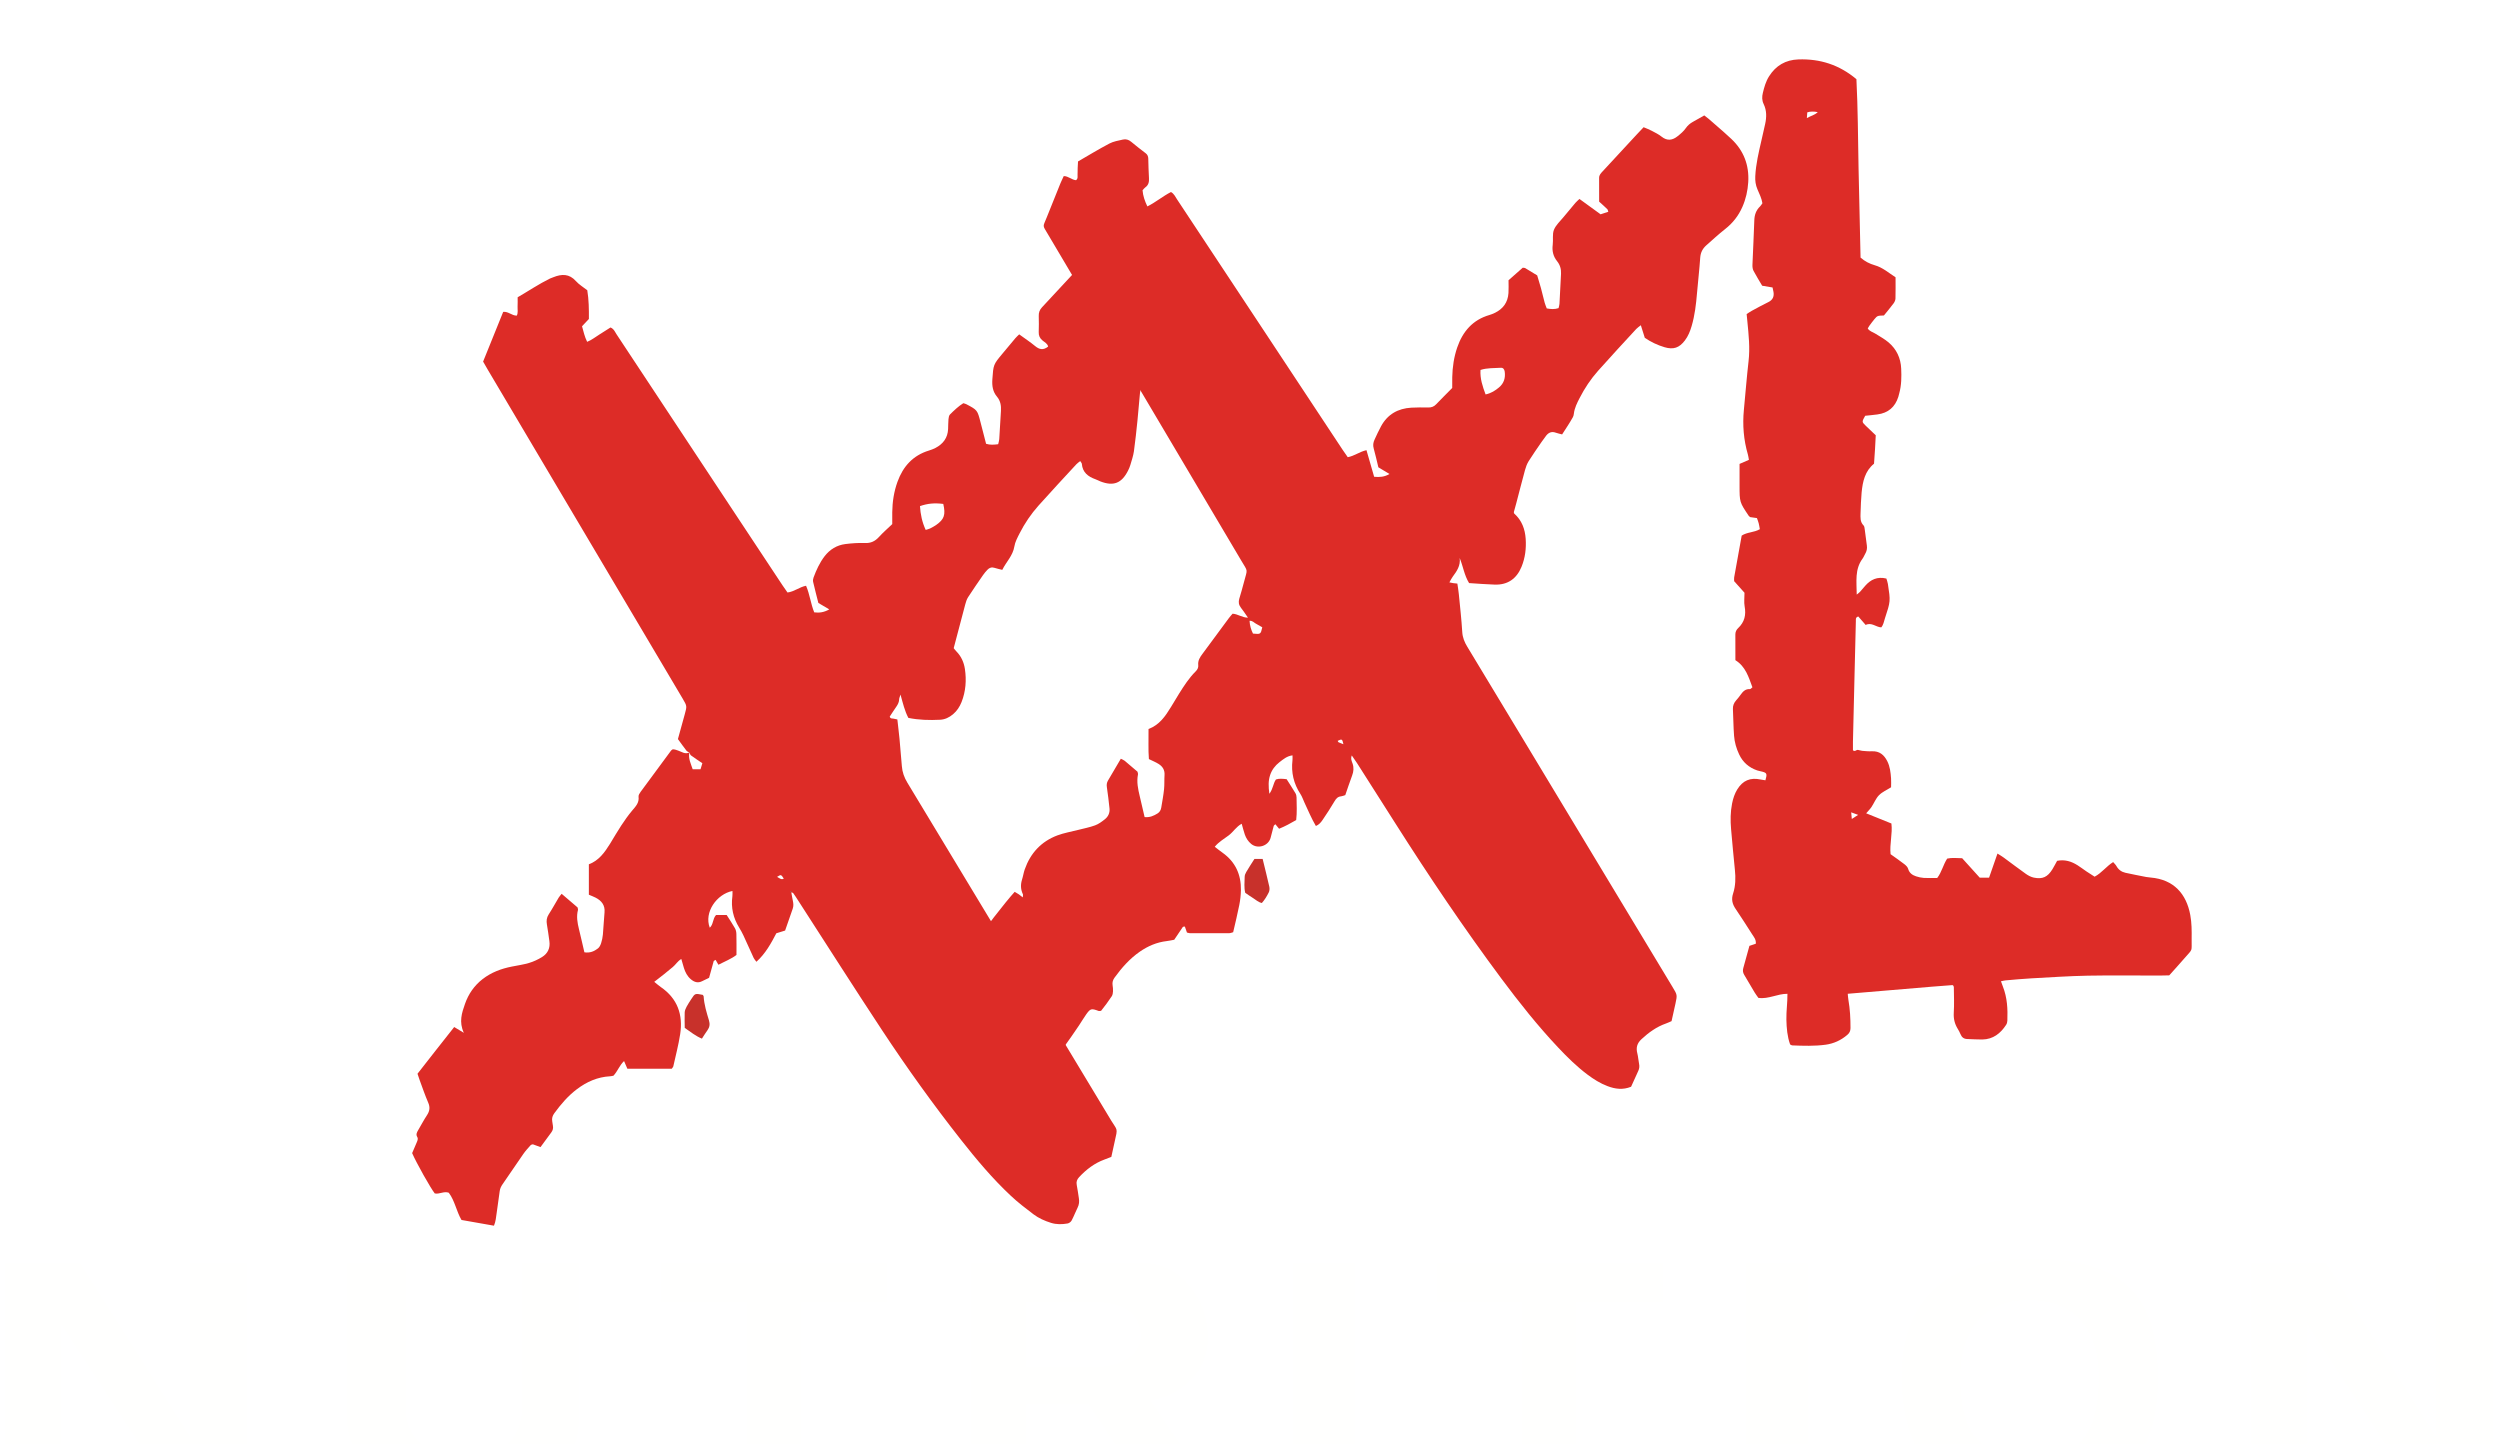 <?xml version="1.0" encoding="UTF-8"?>
<svg width="90px" height="52px" viewBox="0 0 90 52" version="1.1" xmlns="http://www.w3.org/2000/svg" xmlns:xlink="http://www.w3.org/1999/xlink">
    <!-- Generator: Sketch 53 (72520) - https://sketchapp.com -->
    <title>xxl_nutrition_logo_vector_without_strokes_(black_background)</title>
    <desc>Created with Sketch.</desc>
    <defs>
        <filter x="-1.1%" y="-17.1%" width="102.2%" height="139.0%" filterUnits="objectBoundingBox" id="filter-1">
            <feOffset dx="0" dy="2" in="SourceAlpha" result="shadowOffsetOuter1"></feOffset>
            <feGaussianBlur stdDeviation="2" in="shadowOffsetOuter1" result="shadowBlurOuter1"></feGaussianBlur>
            <feColorMatrix values="0 0 0 0 0   0 0 0 0 0   0 0 0 0 0  0 0 0 0 0" type="matrix" in="shadowBlurOuter1" result="shadowMatrixOuter1"></feColorMatrix>
            <feMerge>
                <feMergeNode in="shadowMatrixOuter1"></feMergeNode>
                <feMergeNode in="SourceGraphic"></feMergeNode>
            </feMerge>
        </filter>
    </defs>
    <g id="Symbols" stroke="none" stroke-width="1" fill="none" fill-rule="evenodd">
        <g id="MENU-1440-dark" transform="translate(-30, -54)">
            <g id="MENU-1440" transform="translate(0, 39)">
                <g id="Group-4" filter="url(#filter-1)">
                    <g id="xxl_nutrition_logo_vector_without_strokes_(black_background)" transform="translate(30, 15)">
                        <polyline id="Fill-2" fill="#FFFFFE" points="8.882 51.825 6.226 51.825 2.182 45.639 2.182 51.825 0.184 51.825 0.184 43.462 2.876 43.462 6.848 49.731 6.848 43.462 8.882 43.462 8.882 51.825"></polyline>
                        <path d="M20.846,48.994 C20.846,50.093 20.407,50.869 19.53,51.323 C18.876,51.658 17.938,51.825 16.718,51.825 C15.53,51.825 14.576,51.63 13.859,51.239 C12.941,50.746 12.483,49.969 12.483,48.91 L12.483,43.462 L14.601,43.462 L14.601,48.645 C14.601,49.298 14.836,49.772 15.306,50.067 C15.649,50.282 16.076,50.389 16.586,50.389 C17.456,50.389 18.054,50.218 18.381,49.875 C18.66,49.581 18.8,49.148 18.8,48.574 L18.8,43.462 L20.846,43.462 L20.846,48.994 L20.846,48.994" id="Fill-3" fill="#FFFFFE"></path>
                        <polyline id="Fill-4" fill="#FFFFFE" points="31.949 44.886 28.826 44.886 28.826 51.849 26.888 51.849 26.888 44.886 23.813 44.886 23.813 43.462 31.949 43.462 31.949 44.886"></polyline>
                        <path d="M41.065,46.088 C41.065,45.699 40.919,45.399 40.628,45.189 C40.337,44.979 39.944,44.874 39.45,44.874 L36.937,44.874 L36.937,47.207 L39.51,47.207 C39.885,47.207 40.22,47.123 40.515,46.957 C40.882,46.751 41.065,46.46 41.065,46.088 Z M43.733,51.825 L41.368,51.825 L39.195,48.559 L36.937,48.559 L36.937,51.825 L34.952,51.825 L34.952,43.462 L41.077,43.462 C41.771,43.462 42.346,43.73 42.8,44.267 C43.255,44.805 43.482,45.439 43.482,46.171 C43.482,46.752 43.287,47.245 42.896,47.651 C42.505,48.057 42.011,48.312 41.412,48.415 L43.733,51.825 L43.733,51.825 Z" id="Fill-5" fill="#FFFFFE"></path>
                        <polygon id="Fill-6" fill="#FFFFFE" points="46.533 51.825 48.77 51.825 48.77 43.462 46.533 43.462"></polygon>
                        <polyline id="Fill-7" fill="#FFFFFE" points="59.861 44.886 56.739 44.886 56.739 51.849 54.8 51.849 54.8 44.886 51.725 44.886 51.725 43.462 59.861 43.462 59.861 44.886"></polyline>
                        <polygon id="Fill-8" fill="#FFFFFE" points="62.864 51.825 65.101 51.825 65.101 43.462 62.864 43.462"></polygon>
                        <path d="M75.558,47.583 C75.558,46.76 75.362,46.105 74.972,45.617 C74.533,45.074 73.883,44.802 73.021,44.802 C72.176,44.802 71.537,45.094 71.107,45.677 C70.748,46.164 70.569,46.8 70.569,47.583 C70.569,48.487 70.712,49.154 70.999,49.586 C71.398,50.185 72.136,50.485 73.213,50.485 C74.122,50.485 74.76,50.193 75.127,49.61 C75.414,49.154 75.558,48.479 75.558,47.583 Z M77.687,47.631 C77.687,49.261 77.236,50.427 76.336,51.13 C75.602,51.697 74.533,51.98 73.129,51.98 C71.574,51.98 70.425,51.653 69.683,50.998 C68.87,50.279 68.463,49.125 68.463,47.535 C68.463,46.233 68.826,45.219 69.551,44.492 C70.341,43.701 71.521,43.306 73.093,43.306 C74.823,43.306 76.044,43.686 76.754,44.444 C77.376,45.115 77.687,46.178 77.687,47.631 L77.687,47.631 Z" id="Fill-9" fill="#FFFFFE"></path>
                        <polyline id="Fill-10" fill="#FFFFFE" points="89.736 51.825 87.079 51.825 83.036 45.639 83.036 51.825 81.037 51.825 81.037 43.462 83.729 43.462 87.701 49.731 87.701 43.462 89.736 43.462 89.736 51.825"></polyline>
                        <path d="M27.975,29.567 C28.065,29.616 28.125,29.681 28.217,29.631 C28.118,29.478 28.118,29.478 27.975,29.567 Z M33.958,16.141 C33.639,16.101 33.398,16.124 33.119,16.22 C33.138,16.511 33.194,16.795 33.325,17.077 C33.385,17.057 33.437,17.047 33.483,17.025 C33.558,16.987 33.634,16.946 33.703,16.898 C33.993,16.694 34.048,16.533 33.958,16.141 Z M24.818,25.088 C24.783,25.068 24.737,25.056 24.715,25.027 C24.61,24.893 24.513,24.754 24.405,24.607 C24.488,24.307 24.57,24.011 24.651,23.715 C24.733,23.417 24.733,23.417 24.577,23.152 C23.122,20.698 21.668,18.244 20.214,15.789 C19.33,14.297 18.445,12.804 17.561,11.311 C17.507,11.22 17.455,11.127 17.392,11.017 C17.632,10.422 17.874,9.823 18.115,9.227 C18.304,9.208 18.42,9.363 18.604,9.363 C18.658,9.26 18.628,9.142 18.633,9.031 C18.639,8.925 18.635,8.819 18.635,8.702 C19.032,8.473 19.401,8.222 19.802,8.026 C19.84,8.008 19.882,7.997 19.921,7.98 C20.221,7.859 20.493,7.85 20.733,8.12 C20.844,8.245 20.996,8.334 21.142,8.449 C21.198,8.787 21.203,9.136 21.2,9.483 C21.115,9.573 21.036,9.657 20.953,9.746 C21.007,9.934 21.044,10.119 21.137,10.306 C21.31,10.237 21.439,10.127 21.582,10.04 C21.718,9.958 21.85,9.87 21.978,9.789 C22.102,9.84 22.138,9.948 22.195,10.034 C23.552,12.084 24.908,14.136 26.263,16.188 C26.897,17.147 27.531,18.106 28.166,19.065 C28.224,19.153 28.286,19.238 28.35,19.33 C28.593,19.301 28.779,19.133 29.018,19.087 C29.154,19.4 29.185,19.733 29.312,20.045 C29.497,20.068 29.665,20.045 29.854,19.938 C29.71,19.853 29.594,19.784 29.461,19.706 C29.399,19.459 29.331,19.203 29.272,18.945 C29.261,18.896 29.271,18.838 29.288,18.79 C29.388,18.52 29.507,18.259 29.683,18.028 C29.874,17.779 30.126,17.625 30.434,17.586 C30.666,17.557 30.901,17.54 31.134,17.549 C31.345,17.558 31.497,17.489 31.637,17.337 C31.787,17.172 31.957,17.025 32.121,16.868 C32.121,16.717 32.12,16.58 32.121,16.442 C32.126,16.067 32.181,15.7 32.309,15.346 C32.509,14.793 32.864,14.396 33.44,14.22 C33.521,14.195 33.602,14.165 33.677,14.126 C33.952,13.982 34.118,13.763 34.132,13.445 C34.138,13.328 34.134,13.21 34.145,13.094 C34.151,13.033 34.162,12.957 34.201,12.919 C34.352,12.772 34.504,12.623 34.68,12.515 C34.726,12.53 34.757,12.536 34.785,12.55 C35.186,12.761 35.186,12.761 35.3,13.205 C35.366,13.461 35.432,13.717 35.499,13.977 C35.649,14.024 35.783,14.01 35.934,13.992 C35.947,13.931 35.969,13.872 35.973,13.812 C35.995,13.471 36.015,13.131 36.034,12.791 C36.045,12.606 36.018,12.431 35.893,12.282 C35.739,12.101 35.709,11.891 35.725,11.657 C35.763,11.13 35.755,11.129 36.098,10.72 C36.248,10.54 36.398,10.359 36.549,10.18 C36.589,10.133 36.636,10.091 36.691,10.037 C36.89,10.182 37.085,10.31 37.264,10.458 C37.417,10.585 37.559,10.615 37.733,10.477 C37.709,10.368 37.607,10.32 37.531,10.258 C37.432,10.176 37.389,10.082 37.394,9.954 C37.401,9.763 37.4,9.57 37.395,9.379 C37.39,9.254 37.426,9.155 37.513,9.062 C37.986,8.557 38.455,8.048 38.926,7.541 C38.948,7.518 38.976,7.503 39.011,7.476 C39.338,7.545 39.584,7.782 39.894,7.927 C40.151,7.878 40.359,7.732 40.506,7.517 C40.589,7.397 40.687,7.314 40.809,7.247 C40.931,7.181 41.05,7.111 41.185,7.034 C41.235,7.071 41.295,7.112 41.35,7.159 C41.544,7.326 41.737,7.493 41.928,7.663 C42.047,7.77 42.165,7.877 42.274,7.994 C42.654,8.397 42.801,8.883 42.768,9.43 C42.75,9.73 42.692,10.02 42.573,10.298 C42.432,10.628 42.225,10.902 41.94,11.125 C41.714,11.301 41.504,11.498 41.285,11.684 C41.13,11.815 41.053,11.983 41.036,12.183 C41.009,12.501 40.981,12.819 40.949,13.137 C40.91,13.507 40.873,13.878 40.821,14.246 C40.797,14.414 40.74,14.576 40.693,14.739 C40.672,14.81 40.642,14.88 40.608,14.946 C40.378,15.4 40.083,15.513 39.612,15.33 C39.552,15.306 39.496,15.274 39.436,15.253 C39.169,15.158 38.971,15.006 38.946,14.697 C38.943,14.669 38.915,14.643 38.888,14.599 C38.837,14.641 38.785,14.673 38.746,14.717 C38.291,15.21 37.834,15.701 37.387,16.201 C37.117,16.504 36.889,16.839 36.705,17.202 C36.629,17.353 36.543,17.51 36.517,17.673 C36.462,18.009 36.222,18.228 36.082,18.515 C35.97,18.486 35.887,18.471 35.809,18.444 C35.704,18.408 35.619,18.436 35.548,18.511 C35.489,18.572 35.434,18.638 35.386,18.708 C35.205,18.97 35.023,19.233 34.85,19.501 C34.8,19.58 34.771,19.675 34.747,19.766 C34.609,20.28 34.475,20.794 34.333,21.334 C34.356,21.363 34.393,21.413 34.435,21.456 C34.606,21.63 34.7,21.846 34.736,22.08 C34.797,22.486 34.768,22.888 34.616,23.274 C34.548,23.444 34.45,23.595 34.308,23.714 C34.174,23.827 34.019,23.902 33.845,23.911 C33.462,23.93 33.081,23.922 32.701,23.844 C32.567,23.59 32.506,23.32 32.418,23.005 C32.392,23.091 32.371,23.131 32.37,23.172 C32.367,23.273 32.327,23.355 32.271,23.436 C32.186,23.557 32.107,23.682 32.03,23.798 C32.057,23.882 32.118,23.861 32.165,23.871 C32.205,23.88 32.246,23.887 32.305,23.9 C32.318,24.018 32.331,24.132 32.344,24.246 C32.357,24.362 32.372,24.479 32.382,24.595 C32.412,24.924 32.442,25.253 32.467,25.582 C32.483,25.798 32.552,25.99 32.666,26.178 C35.116,30.232 37.562,34.288 40.007,38.346 C40.22,38.699 40.247,38.594 40.131,39.087 C40.088,39.273 40.05,39.46 40.008,39.648 C39.917,39.683 39.84,39.716 39.761,39.743 C39.402,39.874 39.11,40.098 38.851,40.374 C38.772,40.459 38.738,40.545 38.763,40.662 C38.795,40.818 38.813,40.978 38.839,41.135 C38.858,41.253 38.85,41.365 38.793,41.476 C38.717,41.628 38.659,41.789 38.578,41.939 C38.553,41.987 38.488,42.035 38.434,42.045 C38.235,42.08 38.034,42.085 37.834,42.022 C37.608,41.951 37.393,41.856 37.206,41.715 C36.926,41.503 36.646,41.289 36.391,41.049 C35.729,40.43 35.147,39.735 34.587,39.023 C33.586,37.751 32.643,36.435 31.752,35.084 C30.732,33.538 29.738,31.974 28.733,30.418 C28.675,30.329 28.619,30.239 28.556,30.153 C28.543,30.134 28.505,30.133 28.479,30.123 C28.482,30.108 28.484,30.092 28.487,30.076 C28.475,30.078 28.464,30.081 28.452,30.083 C28.464,30.095 28.475,30.106 28.486,30.119 C28.505,30.223 28.52,30.327 28.543,30.43 C28.564,30.526 28.571,30.618 28.538,30.713 C28.446,30.973 28.356,31.234 28.264,31.5 C28.158,31.533 28.058,31.564 27.948,31.598 C27.757,31.962 27.561,32.326 27.231,32.624 C27.19,32.569 27.153,32.532 27.133,32.488 C27.008,32.217 26.888,31.945 26.763,31.675 C26.718,31.579 26.666,31.485 26.611,31.395 C26.396,31.046 26.31,30.672 26.366,30.264 C26.375,30.203 26.368,30.139 26.368,30.075 C25.803,30.188 25.338,30.842 25.552,31.398 C25.687,31.277 25.651,31.078 25.778,30.94 C25.889,30.94 26.015,30.94 26.16,30.94 C26.259,31.096 26.366,31.253 26.459,31.418 C26.494,31.479 26.509,31.558 26.51,31.63 C26.517,31.874 26.513,32.119 26.513,32.378 C26.326,32.521 26.108,32.604 25.863,32.731 C25.831,32.675 25.795,32.613 25.762,32.555 C25.723,32.58 25.697,32.588 25.693,32.601 C25.637,32.795 25.584,32.99 25.527,33.201 C25.448,33.239 25.362,33.278 25.278,33.322 C25.123,33.402 24.991,33.356 24.868,33.251 C24.742,33.144 24.67,33.002 24.621,32.847 C24.59,32.747 24.563,32.646 24.527,32.523 C24.39,32.604 24.324,32.729 24.222,32.812 C24.114,32.9 24.009,32.989 23.901,33.075 C23.793,33.161 23.683,33.244 23.553,33.346 C23.644,33.419 23.712,33.481 23.789,33.534 C24.392,33.948 24.594,34.532 24.486,35.231 C24.426,35.619 24.325,36.001 24.24,36.385 C24.234,36.414 24.207,36.438 24.183,36.474 C23.656,36.474 23.126,36.474 22.585,36.474 C22.547,36.385 22.51,36.299 22.466,36.198 C22.3,36.354 22.234,36.566 22.085,36.725 C22.046,36.732 22.006,36.745 21.964,36.746 C21.512,36.77 21.119,36.945 20.763,37.215 C20.446,37.455 20.192,37.754 19.958,38.073 C19.89,38.165 19.86,38.259 19.881,38.371 C19.891,38.423 19.895,38.477 19.905,38.529 C19.922,38.618 19.9,38.696 19.846,38.768 C19.719,38.939 19.594,39.111 19.458,39.296 C19.363,39.261 19.277,39.229 19.183,39.195 C19.16,39.203 19.121,39.206 19.103,39.227 C19.011,39.329 18.918,39.431 18.839,39.544 C18.59,39.901 18.348,40.265 18.099,40.623 C18.043,40.703 18.001,40.784 17.989,40.883 C17.955,41.146 17.917,41.41 17.879,41.673 C17.857,41.819 17.849,41.967 17.783,42.125 C17.39,42.056 17.005,41.988 16.614,41.919 C16.429,41.604 16.376,41.231 16.156,40.938 C15.982,40.874 15.821,40.999 15.652,40.964 C15.505,40.781 14.993,39.871 14.837,39.512 C14.888,39.394 14.945,39.269 14.996,39.141 C15.022,39.074 15.066,39.006 15.02,38.929 C14.968,38.841 15.006,38.767 15.051,38.691 C15.159,38.508 15.258,38.318 15.375,38.141 C15.471,37.994 15.487,37.859 15.415,37.694 C15.301,37.431 15.209,37.157 15.109,36.888 C15.083,36.819 15.061,36.748 15.03,36.655 C15.461,36.1 15.903,35.542 16.351,34.973 C16.459,35.038 16.552,35.094 16.698,35.182 C16.515,34.788 16.627,34.463 16.739,34.142 C16.864,33.783 17.074,33.479 17.378,33.244 C17.689,33.005 18.044,32.872 18.425,32.797 C18.634,32.755 18.846,32.726 19.049,32.665 C19.21,32.617 19.367,32.543 19.511,32.455 C19.719,32.328 19.813,32.131 19.778,31.883 C19.751,31.682 19.723,31.482 19.689,31.283 C19.666,31.151 19.677,31.036 19.753,30.918 C19.881,30.722 19.992,30.515 20.112,30.315 C20.139,30.271 20.175,30.233 20.219,30.177 C20.422,30.35 20.615,30.516 20.792,30.667 C20.802,30.714 20.813,30.737 20.808,30.755 C20.745,30.989 20.786,31.218 20.842,31.447 C20.911,31.724 20.972,32.003 21.038,32.283 C21.238,32.315 21.392,32.247 21.527,32.142 C21.581,32.1 21.617,32.023 21.64,31.955 C21.672,31.855 21.694,31.749 21.704,31.643 C21.728,31.378 21.738,31.112 21.763,30.847 C21.787,30.585 21.655,30.425 21.439,30.314 C21.364,30.276 21.285,30.247 21.199,30.21 C21.199,29.847 21.199,29.487 21.199,29.115 C21.562,28.979 21.769,28.684 21.962,28.375 C22.096,28.157 22.222,27.935 22.363,27.722 C22.486,27.536 22.614,27.351 22.758,27.181 C22.884,27.032 23.016,26.901 22.988,26.681 C22.981,26.628 23.023,26.56 23.059,26.511 C23.423,26.012 23.791,25.516 24.159,25.02 C24.171,25.004 24.192,24.995 24.221,24.974 C24.352,24.98 24.474,25.051 24.602,25.098 C24.679,25.124 24.747,25.123 24.818,25.088 C24.771,25.308 24.873,25.495 24.936,25.693 C25.039,25.693 25.121,25.693 25.219,25.693 C25.244,25.612 25.266,25.537 25.285,25.476 C25.132,25.372 25,25.286 24.873,25.193 C24.845,25.171 24.836,25.124 24.818,25.088 L24.818,25.088 Z" id="Fill-11" fill="#DD2C27"></path>
                        <path d="M66.643,27.244 C66.651,27.326 66.656,27.39 66.665,27.483 C66.756,27.424 66.82,27.383 66.893,27.336 C66.806,27.304 66.74,27.279 66.643,27.244 Z M65.047,2.252 C65.194,2.165 65.321,2.15 65.44,2.036 C65.292,2.01 65.183,2.007 65.062,2.045 C65.058,2.098 65.054,2.148 65.047,2.252 Z M63.555,26.091 C63.622,25.859 63.607,25.825 63.445,25.781 C63.383,25.764 63.32,25.755 63.259,25.735 C62.963,25.633 62.743,25.444 62.609,25.158 C62.508,24.944 62.443,24.719 62.426,24.484 C62.402,24.166 62.401,23.846 62.385,23.528 C62.379,23.402 62.422,23.3 62.504,23.209 C62.561,23.146 62.614,23.079 62.663,23.01 C62.746,22.893 62.836,22.797 62.997,22.808 C63.021,22.81 63.047,22.773 63.087,22.743 C62.951,22.378 62.845,21.998 62.474,21.766 C62.474,21.455 62.475,21.146 62.473,20.838 C62.473,20.745 62.512,20.668 62.574,20.611 C62.805,20.394 62.863,20.137 62.807,19.831 C62.779,19.677 62.802,19.513 62.802,19.339 C62.678,19.2 62.552,19.059 62.429,18.922 C62.429,18.87 62.423,18.826 62.43,18.785 C62.52,18.283 62.611,17.781 62.701,17.282 C62.899,17.151 63.143,17.175 63.354,17.051 C63.341,16.978 63.331,16.907 63.313,16.838 C63.297,16.776 63.273,16.718 63.25,16.651 C63.164,16.638 63.081,16.626 63.005,16.616 C62.983,16.595 62.964,16.584 62.952,16.567 C62.624,16.077 62.624,16.077 62.624,15.475 C62.624,15.221 62.624,14.966 62.624,14.701 C62.741,14.65 62.844,14.605 62.961,14.554 C62.948,14.485 62.941,14.422 62.924,14.363 C62.77,13.835 62.727,13.298 62.78,12.751 C62.837,12.169 62.881,11.585 62.948,11.004 C63.004,10.522 62.951,10.047 62.905,9.571 C62.897,9.487 62.889,9.403 62.879,9.306 C62.943,9.266 63.002,9.223 63.065,9.189 C63.262,9.082 63.457,8.975 63.658,8.877 C63.816,8.8 63.873,8.681 63.846,8.513 C63.837,8.462 63.825,8.413 63.812,8.349 C63.691,8.328 63.578,8.309 63.438,8.286 C63.339,8.117 63.226,7.937 63.127,7.75 C63.094,7.688 63.086,7.607 63.088,7.535 C63.108,7.003 63.139,6.471 63.155,5.939 C63.16,5.736 63.219,5.567 63.366,5.427 C63.396,5.398 63.416,5.359 63.447,5.317 C63.419,5.139 63.337,4.977 63.267,4.813 C63.202,4.661 63.182,4.508 63.19,4.346 C63.211,3.907 63.314,3.483 63.411,3.058 C63.455,2.86 63.502,2.663 63.545,2.466 C63.599,2.221 63.604,1.979 63.492,1.747 C63.427,1.614 63.429,1.481 63.463,1.343 C63.513,1.136 63.57,0.931 63.686,0.748 C63.931,0.36 64.281,0.155 64.743,0.139 C65.52,0.112 66.213,0.331 66.831,0.85 C66.885,1.905 66.887,2.979 66.908,4.052 C66.93,5.127 66.956,6.201 66.98,7.274 C67.134,7.409 67.309,7.497 67.489,7.548 C67.777,7.63 67.988,7.82 68.24,7.983 C68.24,8.238 68.244,8.493 68.237,8.747 C68.235,8.806 68.206,8.871 68.17,8.92 C68.056,9.073 67.933,9.219 67.821,9.357 C67.588,9.365 67.587,9.363 67.476,9.494 C67.415,9.567 67.358,9.645 67.301,9.722 C67.277,9.755 67.258,9.792 67.239,9.826 C67.306,9.929 67.416,9.951 67.505,10.007 C67.667,10.108 67.837,10.2 67.983,10.322 C68.274,10.567 68.427,10.891 68.443,11.271 C68.456,11.569 68.454,11.867 68.373,12.159 C68.362,12.2 68.353,12.242 68.341,12.282 C68.224,12.655 67.973,12.87 67.584,12.92 C67.437,12.94 67.289,12.953 67.146,12.968 C67.025,13.185 67.023,13.186 67.163,13.323 C67.276,13.435 67.394,13.544 67.527,13.671 C67.519,13.829 67.512,13.997 67.501,14.166 C67.491,14.336 67.477,14.506 67.465,14.693 C67.14,14.955 67.055,15.337 67.018,15.735 C66.996,15.978 66.988,16.224 66.98,16.468 C66.976,16.626 66.959,16.787 67.089,16.917 C67.121,16.95 67.124,17.016 67.132,17.069 C67.158,17.258 67.179,17.449 67.207,17.638 C67.223,17.749 67.201,17.849 67.144,17.943 C67.111,17.998 67.09,18.061 67.052,18.111 C66.768,18.495 66.838,18.931 66.842,19.406 C66.904,19.354 66.936,19.333 66.961,19.305 C67.025,19.234 67.085,19.16 67.148,19.088 C67.345,18.865 67.581,18.748 67.91,18.828 C67.926,18.885 67.953,18.952 67.964,19.022 C68.06,19.645 68.06,19.645 67.856,20.265 C67.821,20.374 67.805,20.492 67.725,20.586 C67.531,20.576 67.377,20.392 67.164,20.498 C67.072,20.392 66.981,20.289 66.898,20.193 C66.791,20.226 66.813,20.3 66.811,20.356 C66.795,20.953 66.781,21.549 66.767,22.145 C66.747,22.996 66.726,23.848 66.706,24.699 C66.704,24.805 66.706,24.911 66.706,25.01 C66.781,25.074 66.827,24.988 66.883,24.996 C66.935,25.003 66.986,25.025 67.038,25.03 C67.155,25.04 67.272,25.052 67.389,25.046 C67.66,25.034 67.826,25.174 67.941,25.401 C68.04,25.597 68.063,25.808 68.078,26.021 C68.086,26.125 68.079,26.231 68.079,26.342 C67.924,26.441 67.759,26.51 67.644,26.627 C67.529,26.745 67.466,26.914 67.372,27.055 C67.32,27.132 67.251,27.198 67.182,27.279 C67.492,27.404 67.787,27.524 68.091,27.646 C68.136,28.014 68.022,28.382 68.061,28.751 C68.23,28.872 68.397,28.986 68.557,29.11 C68.612,29.153 68.674,29.212 68.692,29.275 C68.735,29.429 68.843,29.503 68.979,29.548 C69.069,29.577 69.164,29.599 69.258,29.605 C69.417,29.614 69.576,29.607 69.74,29.607 C69.902,29.398 69.951,29.138 70.098,28.91 C70.266,28.87 70.445,28.893 70.638,28.896 C70.848,29.127 71.061,29.363 71.27,29.595 C71.386,29.595 71.491,29.595 71.607,29.595 C71.707,29.307 71.804,29.029 71.909,28.728 C71.996,28.784 72.068,28.824 72.134,28.873 C72.4,29.068 72.662,29.269 72.932,29.46 C73.016,29.519 73.116,29.573 73.216,29.594 C73.533,29.66 73.714,29.573 73.887,29.293 C73.947,29.194 74.001,29.09 74.056,28.99 C74.334,28.934 74.572,29.01 74.794,29.151 C74.902,29.219 75.003,29.297 75.109,29.369 C75.205,29.434 75.304,29.495 75.406,29.561 C75.663,29.425 75.827,29.189 76.073,29.035 C76.113,29.082 76.16,29.124 76.19,29.176 C76.262,29.306 76.371,29.387 76.511,29.419 C76.76,29.474 77.01,29.522 77.26,29.571 C77.313,29.581 77.366,29.586 77.419,29.591 C78.259,29.661 78.71,30.181 78.85,30.94 C78.903,31.225 78.903,31.511 78.899,31.799 C78.892,32.288 78.958,32.13 78.634,32.505 C78.46,32.706 78.281,32.903 78.093,33.113 C77.981,33.116 77.865,33.12 77.749,33.12 C76.887,33.121 76.024,33.108 75.162,33.124 C74.481,33.137 73.801,33.184 73.121,33.221 C72.813,33.238 72.505,33.267 72.198,33.294 C72.147,33.298 72.098,33.314 72.035,33.326 C72.062,33.4 72.082,33.461 72.105,33.519 C72.261,33.914 72.281,34.327 72.265,34.744 C72.264,34.795 72.248,34.851 72.221,34.893 C72.019,35.204 71.751,35.416 71.363,35.422 C71.182,35.425 71.001,35.409 70.821,35.405 C70.699,35.402 70.624,35.343 70.579,35.232 C70.551,35.163 70.515,35.097 70.476,35.034 C70.367,34.856 70.323,34.671 70.336,34.458 C70.355,34.151 70.341,33.842 70.338,33.533 C70.338,33.515 70.322,33.496 70.314,33.477 C70.305,33.473 70.296,33.464 70.287,33.464 C70.043,33.482 69.8,33.5 69.556,33.52 C68.55,33.605 67.544,33.69 66.519,33.776 C66.527,33.852 66.53,33.923 66.542,33.993 C66.601,34.33 66.619,34.669 66.618,35.011 C66.618,35.116 66.581,35.19 66.501,35.257 C66.276,35.449 66.019,35.568 65.727,35.609 C65.324,35.664 64.92,35.65 64.516,35.634 C64.496,35.633 64.478,35.616 64.444,35.599 C64.343,35.317 64.316,35.013 64.31,34.704 C64.304,34.398 64.351,34.094 64.348,33.777 C63.979,33.775 63.667,33.976 63.302,33.924 C63.26,33.864 63.209,33.798 63.166,33.727 C63.04,33.517 62.919,33.304 62.792,33.095 C62.744,33.016 62.734,32.938 62.758,32.852 C62.832,32.586 62.905,32.319 62.979,32.051 C63.062,32.023 63.139,31.998 63.209,31.974 C63.224,31.825 63.142,31.736 63.08,31.639 C62.884,31.336 62.693,31.028 62.488,30.729 C62.365,30.551 62.32,30.382 62.392,30.165 C62.482,29.891 62.486,29.601 62.456,29.312 C62.406,28.824 62.362,28.337 62.319,27.849 C62.292,27.54 62.294,27.232 62.355,26.926 C62.391,26.747 62.445,26.576 62.541,26.42 C62.739,26.098 63.009,25.983 63.38,26.062 C63.431,26.072 63.483,26.078 63.555,26.091 L63.555,26.091 Z" id="Fill-12" fill="#DD2C27"></path>
                        <path d="M25.269,35.391 C25.04,35.297 24.861,35.148 24.651,35.004 C24.65,34.824 24.641,34.634 24.649,34.445 C24.652,34.375 24.686,34.303 24.719,34.239 C24.768,34.146 24.829,34.057 24.886,33.968 C25.021,33.759 25.021,33.759 25.299,33.815 C25.31,33.833 25.33,33.85 25.331,33.868 C25.349,34.168 25.438,34.451 25.523,34.735 C25.564,34.871 25.547,34.981 25.466,35.093 C25.398,35.187 25.337,35.286 25.269,35.391" id="Fill-13" fill="#C8312B"></path>
                        <path d="M28.487,30.118 C28.476,30.106 28.465,30.094 28.454,30.082 C28.465,30.08 28.477,30.077 28.488,30.075 C28.485,30.091 28.483,30.107 28.48,30.123 C28.48,30.123 28.487,30.118 28.487,30.118" id="Fill-14" fill="#0A0B09"></path>
                        <path d="M45.16,28.921 C45.28,28.921 45.372,28.921 45.455,28.921 C45.538,29.265 45.622,29.591 45.695,29.92 C45.71,29.987 45.704,30.073 45.673,30.132 C45.607,30.263 45.531,30.391 45.427,30.508 C45.3,30.482 45.217,30.397 45.12,30.337 C45.021,30.277 44.927,30.208 44.829,30.142 C44.779,29.949 44.807,29.757 44.808,29.569 C44.808,29.508 44.834,29.444 44.866,29.391 C44.957,29.235 45.056,29.085 45.16,28.921" id="Fill-15" fill="#C8312B"></path>
                        <path d="M48.363,24.792 C48.321,24.601 48.312,24.596 48.157,24.67 C48.167,24.688 48.172,24.714 48.187,24.721 C48.241,24.747 48.298,24.766 48.363,24.792 Z M45.442,20.583 C45.354,20.532 45.282,20.49 45.208,20.449 C45.141,20.414 45.09,20.338 44.984,20.35 C44.993,20.528 45.041,20.673 45.107,20.809 C45.384,20.836 45.384,20.836 45.442,20.583 Z M53.481,12.2 C53.69,12.154 53.83,12.059 53.961,11.95 C54.142,11.801 54.2,11.606 54.17,11.38 C54.158,11.291 54.11,11.233 54.027,11.24 C53.787,11.257 53.542,11.239 53.298,11.318 C53.278,11.63 53.372,11.906 53.481,12.2 Z M56.86,5.162 C57.115,5.348 57.364,5.528 57.621,5.715 C57.714,5.685 57.803,5.656 57.899,5.624 C57.884,5.583 57.881,5.548 57.862,5.529 C57.771,5.44 57.676,5.356 57.569,5.259 C57.569,4.977 57.571,4.69 57.568,4.404 C57.567,4.295 57.639,4.23 57.703,4.16 C58.108,3.723 58.513,3.285 58.918,2.847 C58.998,2.762 59.078,2.677 59.17,2.58 C59.271,2.624 59.37,2.659 59.461,2.708 C59.583,2.773 59.711,2.834 59.818,2.92 C60.022,3.083 60.212,3.051 60.396,2.902 C60.504,2.816 60.613,2.724 60.689,2.613 C60.76,2.511 60.844,2.442 60.947,2.385 C61.077,2.313 61.206,2.239 61.354,2.155 C61.405,2.194 61.463,2.236 61.517,2.283 C61.695,2.436 61.871,2.59 62.047,2.745 C62.142,2.83 62.237,2.915 62.33,3.003 C62.776,3.425 62.973,3.945 62.937,4.555 C62.918,4.865 62.851,5.166 62.725,5.451 C62.585,5.769 62.379,6.032 62.103,6.248 C61.869,6.431 61.65,6.635 61.427,6.832 C61.295,6.949 61.221,7.091 61.208,7.275 C61.179,7.7 61.129,8.123 61.093,8.547 C61.059,8.95 61.014,9.352 60.898,9.742 C60.843,9.927 60.773,10.104 60.654,10.259 C60.452,10.522 60.246,10.594 59.927,10.501 C59.671,10.425 59.431,10.311 59.213,10.162 C59.167,10.017 59.123,9.878 59.07,9.708 C58.999,9.766 58.947,9.798 58.906,9.842 C58.445,10.343 57.981,10.842 57.528,11.352 C57.266,11.647 57.047,11.976 56.867,12.328 C56.774,12.508 56.683,12.689 56.659,12.894 C56.654,12.936 56.645,12.98 56.625,13.016 C56.507,13.229 56.371,13.43 56.236,13.639 C56.142,13.614 56.07,13.6 56.002,13.575 C55.86,13.524 55.751,13.571 55.663,13.682 C55.604,13.757 55.548,13.835 55.494,13.914 C55.338,14.142 55.178,14.368 55.031,14.603 C54.971,14.7 54.93,14.813 54.9,14.923 C54.79,15.323 54.689,15.726 54.583,16.127 C54.556,16.23 54.527,16.331 54.498,16.436 C54.503,16.453 54.502,16.48 54.516,16.492 C54.787,16.734 54.901,17.048 54.925,17.4 C54.947,17.743 54.908,18.08 54.776,18.402 C54.6,18.832 54.282,19.06 53.812,19.046 C53.505,19.037 53.197,19.01 52.887,18.991 C52.711,18.705 52.672,18.384 52.548,18.088 C52.586,18.361 52.446,18.561 52.299,18.759 C52.256,18.816 52.226,18.883 52.178,18.966 C52.242,18.979 52.279,18.987 52.318,18.993 C52.359,18.999 52.4,19.002 52.465,19.009 C52.483,19.134 52.505,19.258 52.517,19.383 C52.562,19.839 52.613,20.294 52.641,20.751 C52.653,20.952 52.722,21.118 52.823,21.284 C53.552,22.486 54.276,23.69 55.002,24.893 C56.739,27.773 58.476,30.654 60.213,33.535 C60.383,33.816 60.384,33.816 60.317,34.128 C60.273,34.335 60.224,34.542 60.176,34.761 C60.109,34.79 60.044,34.821 59.975,34.846 C59.638,34.964 59.356,35.167 59.095,35.409 C58.933,35.558 58.891,35.717 58.944,35.922 C58.976,36.046 58.981,36.175 59.007,36.3 C59.026,36.388 59.016,36.468 58.98,36.548 C58.892,36.741 58.804,36.935 58.719,37.123 C58.424,37.243 58.147,37.206 57.869,37.1 C57.608,37.001 57.375,36.854 57.153,36.688 C56.767,36.399 56.426,36.063 56.097,35.714 C55.358,34.931 54.69,34.088 54.047,33.225 C52.699,31.414 51.44,29.541 50.23,27.636 C49.773,26.916 49.316,26.198 48.858,25.48 C48.802,25.392 48.74,25.307 48.664,25.196 C48.616,25.323 48.666,25.408 48.693,25.489 C48.744,25.639 48.73,25.778 48.675,25.924 C48.589,26.153 48.513,26.385 48.43,26.624 C48.378,26.639 48.329,26.663 48.279,26.668 C48.159,26.679 48.099,26.75 48.04,26.85 C47.906,27.079 47.76,27.301 47.611,27.521 C47.553,27.606 47.484,27.689 47.372,27.736 C47.212,27.465 47.095,27.18 46.964,26.901 C46.915,26.796 46.879,26.682 46.816,26.585 C46.572,26.213 46.477,25.809 46.529,25.368 C46.535,25.317 46.53,25.264 46.53,25.193 C46.334,25.216 46.196,25.334 46.057,25.442 C45.903,25.562 45.787,25.715 45.725,25.901 C45.657,26.104 45.661,26.311 45.697,26.577 C45.835,26.392 45.83,26.208 45.934,26.061 C46.048,26.021 46.174,26.035 46.319,26.051 C46.423,26.215 46.533,26.383 46.636,26.556 C46.662,26.599 46.675,26.657 46.676,26.708 C46.679,26.972 46.696,27.239 46.663,27.522 C46.466,27.636 46.265,27.747 46.047,27.835 C45.997,27.773 45.957,27.725 45.913,27.672 C45.893,27.694 45.861,27.712 45.853,27.737 C45.813,27.88 45.781,28.025 45.74,28.168 C45.655,28.459 45.276,28.574 45.043,28.382 C44.934,28.292 44.859,28.174 44.813,28.042 C44.772,27.922 44.742,27.798 44.701,27.655 C44.507,27.757 44.4,27.948 44.235,28.073 C44.067,28.2 43.878,28.304 43.731,28.484 C43.83,28.56 43.919,28.633 44.013,28.699 C44.476,29.029 44.682,29.487 44.673,30.045 C44.67,30.225 44.649,30.406 44.614,30.582 C44.551,30.905 44.471,31.226 44.394,31.56 C44.347,31.572 44.297,31.595 44.248,31.595 C43.779,31.598 43.311,31.597 42.842,31.596 C42.811,31.595 42.781,31.583 42.73,31.572 C42.706,31.504 42.68,31.429 42.655,31.356 C42.62,31.361 42.591,31.358 42.583,31.369 C42.481,31.517 42.381,31.667 42.272,31.831 C42.188,31.846 42.096,31.869 42.002,31.879 C41.644,31.921 41.325,32.058 41.032,32.261 C40.668,32.514 40.381,32.84 40.123,33.196 C40.064,33.278 40.038,33.364 40.053,33.465 C40.063,33.539 40.073,33.614 40.068,33.688 C40.064,33.749 40.056,33.819 40.022,33.867 C39.897,34.051 39.769,34.232 39.638,34.391 C39.593,34.394 39.57,34.401 39.552,34.395 C39.288,34.298 39.258,34.302 39.102,34.519 C39.009,34.648 38.931,34.789 38.841,34.92 C38.661,35.184 38.482,35.449 38.293,35.706 C38.209,35.821 38.158,35.938 38.142,36.082 C38.109,36.389 38.061,36.694 38.016,37 C38.006,37.071 37.983,37.141 37.962,37.23 C37.551,37.198 37.162,37.102 36.771,37.037 C36.604,36.709 36.529,36.359 36.332,36.063 C36.155,36.013 35.991,36.095 35.81,36.092 C35.781,36.054 35.745,36.015 35.72,35.971 C35.508,35.59 35.301,35.205 35.084,34.827 C35.012,34.703 35,34.593 35.07,34.468 C35.116,34.385 35.151,34.295 35.184,34.205 C35.198,34.167 35.213,34.112 35.196,34.084 C35.116,33.958 35.186,33.863 35.245,33.762 C35.384,33.524 35.522,33.284 35.662,33.043 C35.506,32.626 35.353,32.219 35.204,31.821 C35.318,31.603 36.189,30.477 36.529,30.106 C36.577,30.136 36.63,30.164 36.679,30.197 C36.722,30.226 36.761,30.259 36.82,30.306 C36.823,30.248 36.835,30.216 36.824,30.193 C36.743,30.021 36.736,29.848 36.793,29.666 C36.832,29.545 36.849,29.416 36.891,29.297 C37.097,28.711 37.486,28.291 38.069,28.073 C38.306,27.985 38.561,27.942 38.808,27.878 C39.013,27.825 39.224,27.786 39.422,27.713 C39.548,27.667 39.665,27.581 39.772,27.496 C39.895,27.4 39.959,27.264 39.942,27.103 C39.915,26.849 39.886,26.596 39.848,26.344 C39.834,26.253 39.842,26.177 39.888,26.1 C40.039,25.844 40.189,25.587 40.35,25.314 C40.406,25.343 40.454,25.36 40.491,25.39 C40.647,25.519 40.799,25.652 40.95,25.781 C40.957,25.819 40.973,25.852 40.967,25.88 C40.914,26.149 40.969,26.409 41.032,26.669 C41.092,26.914 41.147,27.162 41.206,27.415 C41.394,27.435 41.537,27.368 41.672,27.284 C41.748,27.237 41.791,27.162 41.805,27.074 C41.841,26.854 41.883,26.635 41.906,26.413 C41.924,26.244 41.911,26.072 41.923,25.903 C41.936,25.721 41.854,25.593 41.711,25.503 C41.605,25.436 41.487,25.39 41.36,25.327 C41.332,24.975 41.353,24.615 41.347,24.244 C41.738,24.099 41.953,23.783 42.154,23.454 C42.254,23.291 42.35,23.125 42.452,22.963 C42.628,22.684 42.807,22.405 43.043,22.171 C43.108,22.106 43.147,22.035 43.137,21.944 C43.119,21.782 43.197,21.661 43.289,21.539 C43.608,21.112 43.921,20.682 44.238,20.254 C44.281,20.195 44.332,20.142 44.373,20.093 C44.568,20.105 44.716,20.236 44.927,20.236 C44.833,20.102 44.759,19.986 44.674,19.879 C44.594,19.777 44.578,19.673 44.615,19.551 C44.673,19.357 44.73,19.163 44.78,18.967 C44.911,18.455 44.941,18.614 44.678,18.169 C43.475,16.135 42.27,14.102 41.065,12.069 C39.952,10.191 38.839,8.314 37.728,6.437 C37.519,6.084 37.541,6.186 37.683,5.825 C37.844,5.419 38.007,5.015 38.171,4.611 C38.207,4.523 38.25,4.438 38.295,4.339 C38.463,4.339 38.584,4.477 38.737,4.487 C38.817,4.427 38.787,4.347 38.792,4.278 C38.797,4.204 38.793,4.13 38.796,4.055 C38.798,3.981 38.803,3.908 38.809,3.812 C39.182,3.596 39.554,3.37 39.939,3.167 C40.086,3.09 40.261,3.062 40.426,3.024 C40.533,2.999 40.632,3.028 40.722,3.104 C40.893,3.247 41.07,3.384 41.247,3.519 C41.313,3.57 41.336,3.634 41.338,3.712 C41.345,3.947 41.348,4.181 41.363,4.415 C41.372,4.553 41.345,4.666 41.227,4.749 C41.193,4.773 41.169,4.81 41.132,4.849 C41.147,5.05 41.212,5.236 41.305,5.431 C41.608,5.281 41.859,5.064 42.155,4.913 C42.27,4.977 42.315,5.09 42.378,5.184 C43.336,6.631 44.293,8.079 45.25,9.526 C46.277,11.081 47.304,12.635 48.332,14.189 C48.39,14.277 48.452,14.362 48.519,14.459 C48.757,14.415 48.946,14.261 49.193,14.206 C49.286,14.527 49.376,14.841 49.469,15.164 C49.663,15.182 49.835,15.173 50.022,15.064 C49.878,14.977 49.752,14.902 49.621,14.823 C49.566,14.596 49.516,14.367 49.453,14.143 C49.421,14.032 49.436,13.932 49.481,13.833 C49.557,13.669 49.631,13.504 49.718,13.345 C49.952,12.915 50.327,12.704 50.808,12.676 C51.01,12.665 51.213,12.666 51.415,12.67 C51.529,12.672 51.619,12.641 51.699,12.557 C51.883,12.364 52.072,12.178 52.28,11.967 C52.28,11.853 52.278,11.715 52.281,11.578 C52.289,11.214 52.341,10.857 52.459,10.511 C52.658,9.933 53.017,9.514 53.623,9.339 C53.684,9.321 53.744,9.296 53.802,9.269 C54.108,9.126 54.283,8.889 54.305,8.549 C54.315,8.401 54.307,8.252 54.307,8.089 C54.483,7.933 54.657,7.78 54.818,7.638 C54.864,7.644 54.888,7.64 54.904,7.65 C55.05,7.736 55.194,7.825 55.339,7.914 C55.384,8.066 55.432,8.217 55.474,8.371 C55.521,8.545 55.561,8.721 55.608,8.896 C55.627,8.967 55.658,9.034 55.683,9.103 C55.83,9.13 55.965,9.141 56.108,9.093 C56.12,9.04 56.138,8.989 56.141,8.938 C56.162,8.577 56.178,8.215 56.197,7.854 C56.205,7.688 56.162,7.537 56.058,7.407 C55.916,7.232 55.869,7.036 55.898,6.812 C55.922,6.633 55.878,6.435 55.941,6.275 C56.008,6.105 56.162,5.968 56.283,5.82 C56.424,5.647 56.568,5.475 56.713,5.305 C56.752,5.259 56.801,5.219 56.86,5.162 L56.86,5.162 Z" id="Fill-16" fill="#DD2C27"></path>
                    </g>
                </g>
            </g>
        </g>
    </g>
</svg>